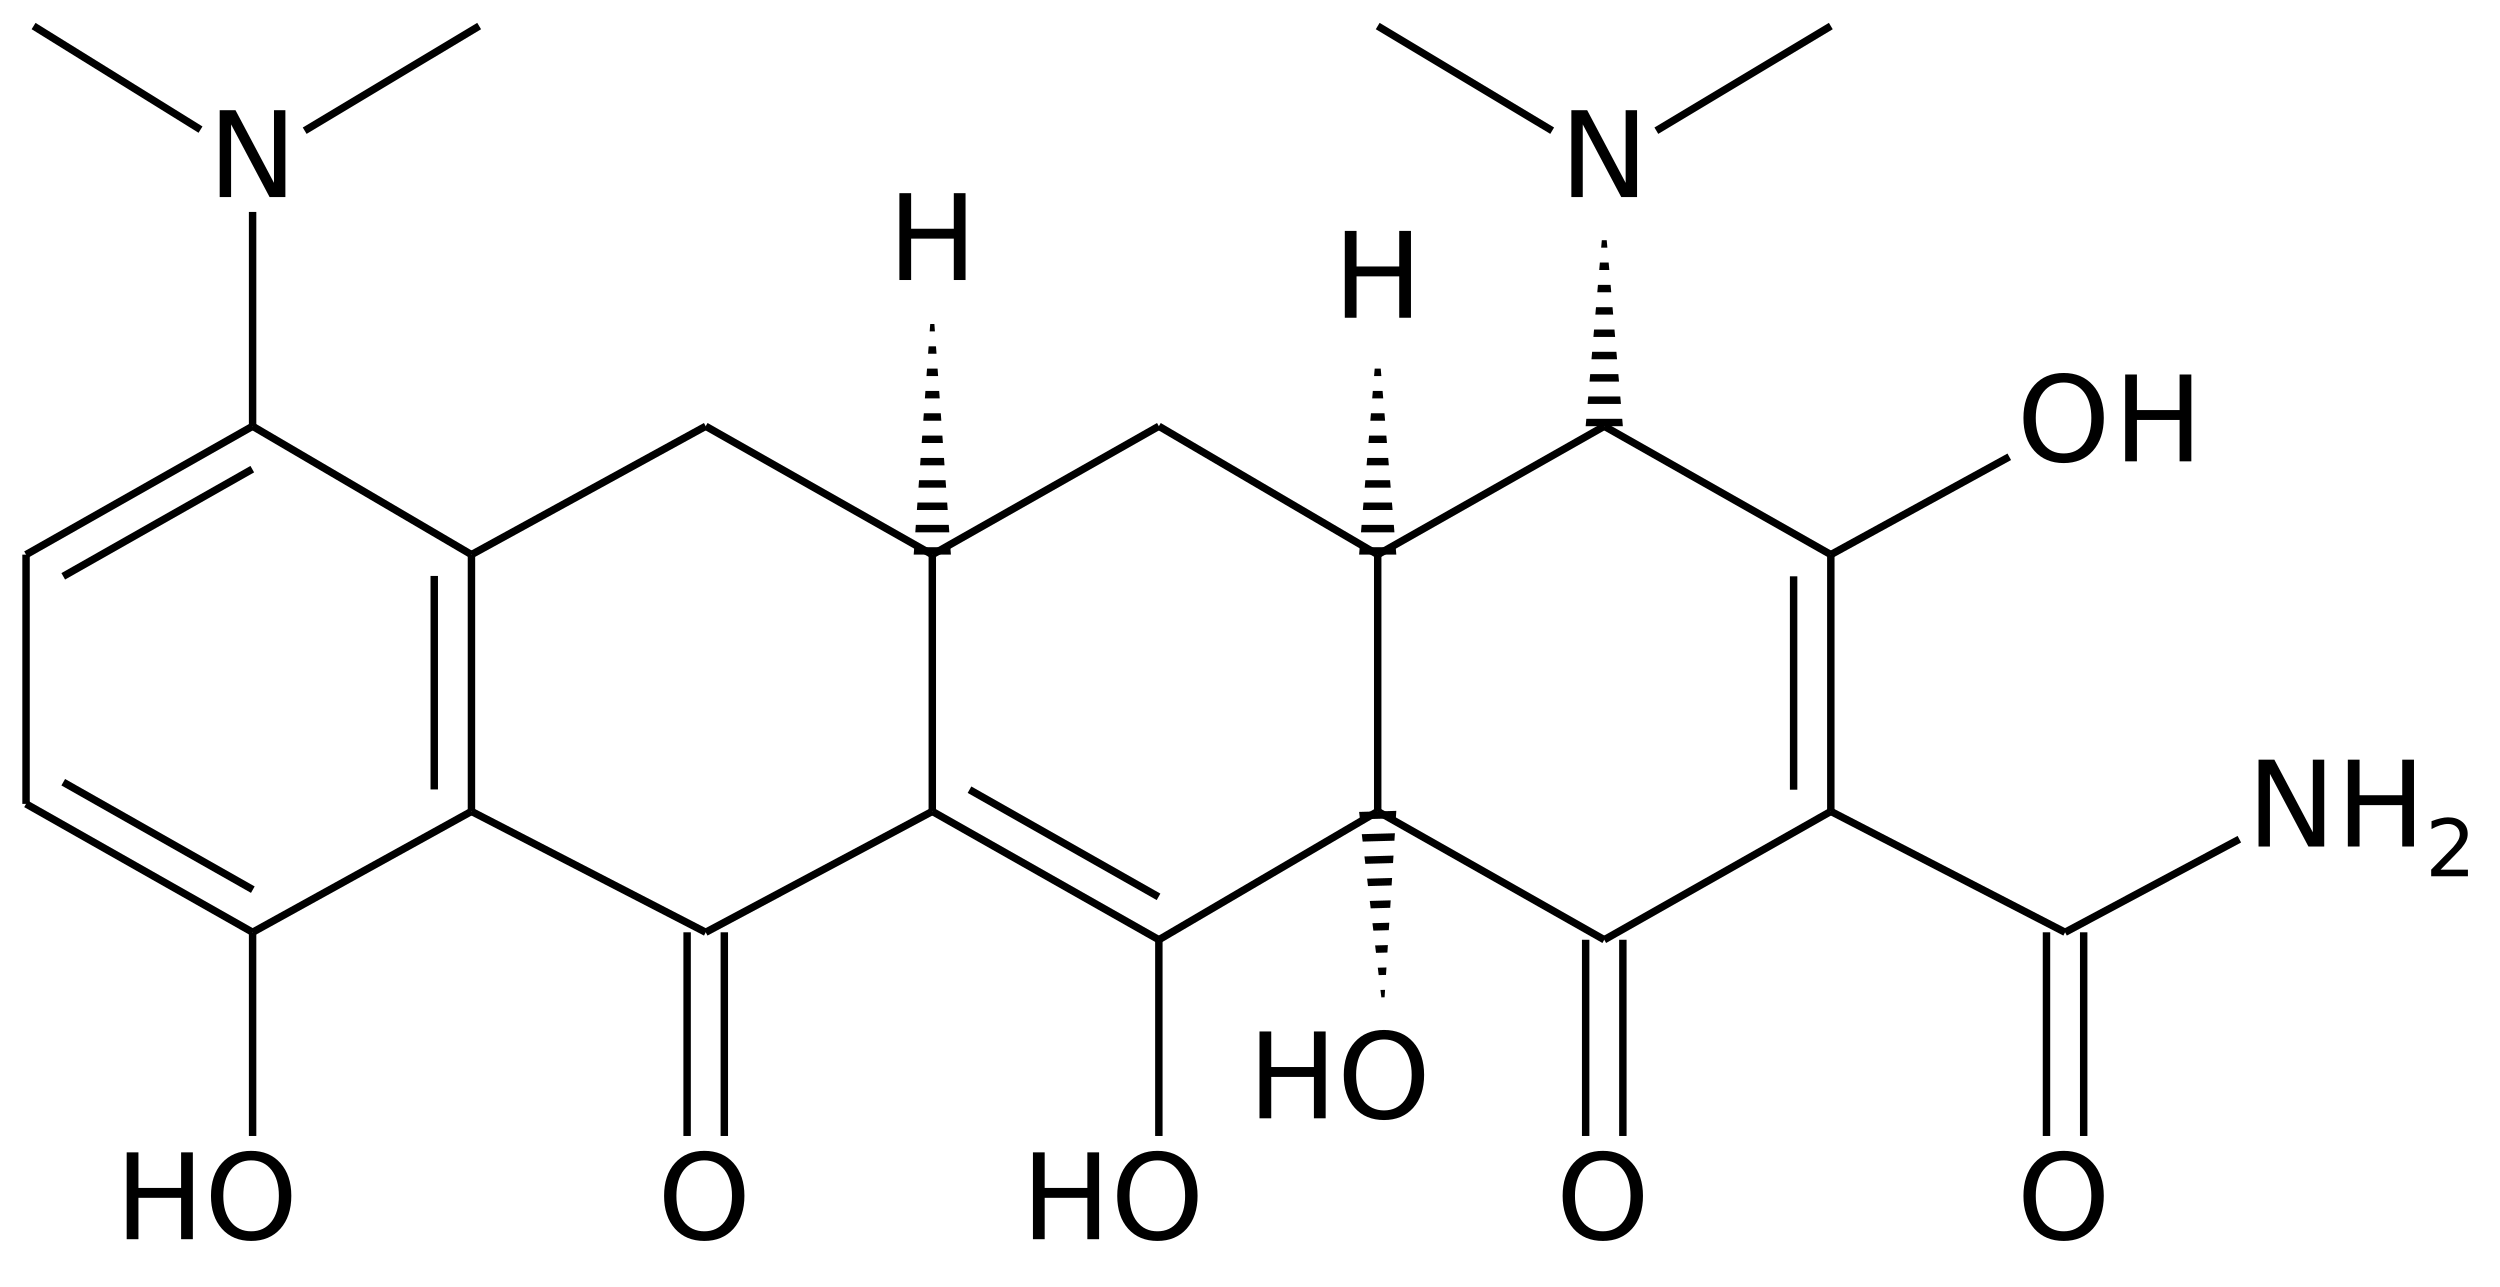 <?xml version="1.0" encoding="UTF-8"?>
<svg xmlns="http://www.w3.org/2000/svg" xmlns:xlink="http://www.w3.org/1999/xlink" width="336pt" height="173pt" viewBox="0 0 336 173" version="1.1">
<defs>
<g>
<symbol overflow="visible" id="glyph0-0">
<path style="stroke:none;" d="M 0.797 2.828 L 0.797 -11.281 L 8.797 -11.281 L 8.797 2.828 Z M 1.703 1.938 L 7.906 1.938 L 7.906 -10.391 L 1.703 -10.391 Z M 1.703 1.938 "/>
</symbol>
<symbol overflow="visible" id="glyph0-1">
<path style="stroke:none;" d="M 1.578 -11.672 L 3.156 -11.672 L 3.156 -6.891 L 8.891 -6.891 L 8.891 -11.672 L 10.469 -11.672 L 10.469 0 L 8.891 0 L 8.891 -5.562 L 3.156 -5.562 L 3.156 0 L 1.578 0 Z M 1.578 -11.672 "/>
</symbol>
<symbol overflow="visible" id="glyph0-2">
<path style="stroke:none;" d="M 6.312 -10.594 C 5.164 -10.594 4.254 -10.164 3.578 -9.312 C 2.898 -8.457 2.562 -7.297 2.562 -5.828 C 2.562 -4.359 2.898 -3.195 3.578 -2.344 C 4.254 -1.488 5.164 -1.062 6.312 -1.062 C 7.457 -1.062 8.363 -1.488 9.031 -2.344 C 9.695 -3.195 10.031 -4.359 10.031 -5.828 C 10.031 -7.297 9.695 -8.457 9.031 -9.312 C 8.363 -10.164 7.457 -10.594 6.312 -10.594 Z M 6.312 -11.875 C 7.945 -11.875 9.254 -11.328 10.234 -10.234 C 11.211 -9.141 11.703 -7.672 11.703 -5.828 C 11.703 -3.984 11.211 -2.508 10.234 -1.406 C 9.254 -0.312 7.945 0.234 6.312 0.234 C 4.664 0.234 3.352 -0.312 2.375 -1.406 C 1.395 -2.508 0.906 -3.984 0.906 -5.828 C 0.906 -7.672 1.395 -9.141 2.375 -10.234 C 3.352 -11.328 4.664 -11.875 6.312 -11.875 Z M 6.312 -11.875 "/>
</symbol>
<symbol overflow="visible" id="glyph0-3">
<path style="stroke:none;" d="M 1.578 -11.672 L 3.703 -11.672 L 8.875 -1.906 L 8.875 -11.672 L 10.406 -11.672 L 10.406 0 L 8.281 0 L 3.109 -9.766 L 3.109 0 L 1.578 0 Z M 1.578 -11.672 "/>
</symbol>
<symbol overflow="visible" id="glyph1-0">
<path style="stroke:none;" d="M 0.531 1.891 L 0.531 -7.531 L 5.875 -7.531 L 5.875 1.891 Z M 1.125 1.297 L 5.266 1.297 L 5.266 -6.922 L 1.125 -6.922 Z M 1.125 1.297 "/>
</symbol>
<symbol overflow="visible" id="glyph1-1">
<path style="stroke:none;" d="M 2.047 -0.891 L 5.719 -0.891 L 5.719 0 L 0.781 0 L 0.781 -0.891 C 1.176 -1.297 1.719 -1.848 2.406 -2.547 C 3.102 -3.242 3.539 -3.691 3.719 -3.891 C 4.051 -4.273 4.285 -4.598 4.422 -4.859 C 4.555 -5.117 4.625 -5.379 4.625 -5.641 C 4.625 -6.047 4.477 -6.379 4.188 -6.641 C 3.895 -6.898 3.516 -7.031 3.047 -7.031 C 2.723 -7.031 2.375 -6.973 2 -6.859 C 1.633 -6.742 1.242 -6.57 0.828 -6.344 L 0.828 -7.406 C 1.254 -7.57 1.648 -7.695 2.016 -7.781 C 2.391 -7.875 2.727 -7.922 3.031 -7.922 C 3.832 -7.922 4.473 -7.719 4.953 -7.312 C 5.441 -6.914 5.688 -6.379 5.688 -5.703 C 5.688 -5.379 5.625 -5.07 5.5 -4.781 C 5.375 -4.5 5.156 -4.164 4.844 -3.781 C 4.758 -3.676 4.484 -3.383 4.016 -2.906 C 3.547 -2.426 2.891 -1.754 2.047 -0.891 Z M 2.047 -0.891 "/>
</symbol>
</g>
<clipPath id="clip1">
  <path d="M 122 43 L 128 43 L 128 75 L 122 75 Z M 122 43 "/>
</clipPath>
<clipPath id="clip2">
  <path d="M 125.301 39.633 L 122.801 74.543 L 127.801 74.543 Z M 125.301 39.633 "/>
</clipPath>
<clipPath id="clip3">
  <path d="M 213 32 L 219 32 L 219 58 L 213 58 Z M 213 32 "/>
</clipPath>
<clipPath id="clip4">
  <path d="M 215.613 28.484 L 213.113 57.285 L 218.113 57.285 Z M 215.613 28.484 "/>
</clipPath>
<clipPath id="clip5">
  <path d="M 182 49 L 188 49 L 188 75 L 182 75 Z M 182 49 "/>
</clipPath>
<clipPath id="clip6">
  <path d="M 185.164 44.703 L 182.664 74.543 L 187.664 74.543 Z M 185.164 44.703 "/>
</clipPath>
<clipPath id="clip7">
  <path d="M 182 108 L 188 108 L 188 137 L 182 137 Z M 182 108 "/>
</clipPath>
<clipPath id="clip8">
  <path d="M 185.938 136.426 L 187.664 108.98 L 182.664 109.121 Z M 185.938 136.426 "/>
</clipPath>
</defs>
<g id="surface5306">
<path style="fill:none;stroke-width:1;stroke-linecap:butt;stroke-linejoin:miter;stroke:rgb(0%,0%,0%);stroke-opacity:1;stroke-miterlimit:10;" d="M 152.588 351.871 L 130.151 337.949 " transform="matrix(1,0,0,1,-125.639,-334.449)"/>
<path style="fill:none;stroke-width:1;stroke-linecap:butt;stroke-linejoin:miter;stroke:rgb(0%,0%,0%);stroke-opacity:1;stroke-miterlimit:10;" d="M 166.588 352.015 L 190.037 337.949 " transform="matrix(1,0,0,1,-125.639,-334.449)"/>
<path style="fill:none;stroke-width:1;stroke-linecap:butt;stroke-linejoin:miter;stroke:rgb(0%,0%,0%);stroke-opacity:1;stroke-miterlimit:10;" d="M 129.139 442.492 L 129.139 408.992 " transform="matrix(1,0,0,1,-125.639,-334.449)"/>
<path style="fill:none;stroke-width:1;stroke-linecap:butt;stroke-linejoin:miter;stroke:rgb(0%,0%,0%);stroke-opacity:1;stroke-miterlimit:10;" d="M 159.588 391.734 L 159.588 362.933 " transform="matrix(1,0,0,1,-125.639,-334.449)"/>
<path style="fill:none;stroke-width:1;stroke-linecap:butt;stroke-linejoin:miter;stroke:rgb(0%,0%,0%);stroke-opacity:1;stroke-miterlimit:10;" d="M 159.545 397.503 L 134.139 411.906 " transform="matrix(1,0,0,1,-125.639,-334.449)"/>
<path style="fill:none;stroke-width:1;stroke-linecap:butt;stroke-linejoin:miter;stroke:rgb(0%,0%,0%);stroke-opacity:1;stroke-miterlimit:10;" d="M 159.588 391.734 L 129.139 408.992 " transform="matrix(1,0,0,1,-125.639,-334.449)"/>
<path style="fill:none;stroke-width:1;stroke-linecap:butt;stroke-linejoin:miter;stroke:rgb(0%,0%,0%);stroke-opacity:1;stroke-miterlimit:10;" d="M 159.588 459.749 L 159.588 487.124 " transform="matrix(1,0,0,1,-125.639,-334.449)"/>
<path style="fill:none;stroke-width:1;stroke-linecap:butt;stroke-linejoin:miter;stroke:rgb(0%,0%,0%);stroke-opacity:1;stroke-miterlimit:10;" d="M 159.619 454.019 L 134.139 439.578 " transform="matrix(1,0,0,1,-125.639,-334.449)"/>
<path style="fill:none;stroke-width:1;stroke-linecap:butt;stroke-linejoin:miter;stroke:rgb(0%,0%,0%);stroke-opacity:1;stroke-miterlimit:10;" d="M 159.588 459.749 L 129.139 442.492 " transform="matrix(1,0,0,1,-125.639,-334.449)"/>
<path style="fill:none;stroke-width:1;stroke-linecap:butt;stroke-linejoin:miter;stroke:rgb(0%,0%,0%);stroke-opacity:1;stroke-miterlimit:10;" d="M 189.002 408.992 L 159.588 391.734 " transform="matrix(1,0,0,1,-125.639,-334.449)"/>
<path style="fill:none;stroke-width:1;stroke-linecap:butt;stroke-linejoin:miter;stroke:rgb(0%,0%,0%);stroke-opacity:1;stroke-miterlimit:10;" d="M 189.002 443.499 L 159.588 459.749 " transform="matrix(1,0,0,1,-125.639,-334.449)"/>
<path style="fill:none;stroke-width:1;stroke-linecap:butt;stroke-linejoin:miter;stroke:rgb(0%,0%,0%);stroke-opacity:1;stroke-miterlimit:10;" d="M 184.002 440.55 L 184.002 411.855 " transform="matrix(1,0,0,1,-125.639,-334.449)"/>
<path style="fill:none;stroke-width:1;stroke-linecap:butt;stroke-linejoin:miter;stroke:rgb(0%,0%,0%);stroke-opacity:1;stroke-miterlimit:10;" d="M 189.002 443.499 L 189.002 408.992 " transform="matrix(1,0,0,1,-125.639,-334.449)"/>
<path style="fill:none;stroke-width:1;stroke-linecap:butt;stroke-linejoin:miter;stroke:rgb(0%,0%,0%);stroke-opacity:1;stroke-miterlimit:10;" d="M 220.487 391.734 L 189.002 408.992 " transform="matrix(1,0,0,1,-125.639,-334.449)"/>
<path style="fill:none;stroke-width:1;stroke-linecap:butt;stroke-linejoin:miter;stroke:rgb(0%,0%,0%);stroke-opacity:1;stroke-miterlimit:10;" d="M 403.186 459.749 L 426.608 447.238 " transform="matrix(1,0,0,1,-125.639,-334.449)"/>
<path style="fill:none;stroke-width:1;stroke-linecap:butt;stroke-linejoin:miter;stroke:rgb(0%,0%,0%);stroke-opacity:1;stroke-miterlimit:10;" d="M 405.686 459.749 L 405.686 487.124 " transform="matrix(1,0,0,1,-125.639,-334.449)"/>
<path style="fill:none;stroke-width:1;stroke-linecap:butt;stroke-linejoin:miter;stroke:rgb(0%,0%,0%);stroke-opacity:1;stroke-miterlimit:10;" d="M 400.686 459.749 L 400.686 487.124 " transform="matrix(1,0,0,1,-125.639,-334.449)"/>
<path style="fill:none;stroke-width:1;stroke-linecap:butt;stroke-linejoin:miter;stroke:rgb(0%,0%,0%);stroke-opacity:1;stroke-miterlimit:10;" d="M 222.987 459.749 L 222.987 487.124 " transform="matrix(1,0,0,1,-125.639,-334.449)"/>
<path style="fill:none;stroke-width:1;stroke-linecap:butt;stroke-linejoin:miter;stroke:rgb(0%,0%,0%);stroke-opacity:1;stroke-miterlimit:10;" d="M 217.987 459.749 L 217.987 487.124 " transform="matrix(1,0,0,1,-125.639,-334.449)"/>
<path style="fill:none;stroke-width:1;stroke-linecap:butt;stroke-linejoin:miter;stroke:rgb(0%,0%,0%);stroke-opacity:1;stroke-miterlimit:10;" d="M 220.487 459.749 L 189.002 443.499 " transform="matrix(1,0,0,1,-125.639,-334.449)"/>
<g clip-path="url(#clip1)" clip-rule="nonzero">
<g clip-path="url(#clip2)" clip-rule="nonzero">
<path style="fill:none;stroke-width:1;stroke-linecap:butt;stroke-linejoin:miter;stroke:rgb(0%,0%,0%);stroke-opacity:1;stroke-miterlimit:10;" d="M 248.44 408.492 L 253.44 408.492 M 248.44 405.492 L 253.44 405.492 M 248.44 402.492 L 253.44 402.492 M 248.44 399.492 L 253.44 399.492 M 248.44 396.492 L 253.44 396.492 M 248.44 393.492 L 253.44 393.492 M 248.44 390.492 L 253.44 390.492 M 248.44 387.492 L 253.44 387.492 M 248.44 384.492 L 253.44 384.492 M 248.44 381.492 L 253.44 381.492 M 248.44 378.492 L 253.44 378.492 " transform="matrix(1,0,0,1,-125.639,-334.449)"/>
</g>
</g>
<path style="fill:none;stroke-width:1;stroke-linecap:butt;stroke-linejoin:miter;stroke:rgb(0%,0%,0%);stroke-opacity:1;stroke-miterlimit:10;" d="M 250.94 408.992 L 220.487 391.734 " transform="matrix(1,0,0,1,-125.639,-334.449)"/>
<path style="fill:none;stroke-width:1;stroke-linecap:butt;stroke-linejoin:miter;stroke:rgb(0%,0%,0%);stroke-opacity:1;stroke-miterlimit:10;" d="M 348.252 352.015 L 371.701 337.949 " transform="matrix(1,0,0,1,-125.639,-334.449)"/>
<path style="fill:none;stroke-width:1;stroke-linecap:butt;stroke-linejoin:miter;stroke:rgb(0%,0%,0%);stroke-opacity:1;stroke-miterlimit:10;" d="M 334.252 352.015 L 310.803 337.949 " transform="matrix(1,0,0,1,-125.639,-334.449)"/>
<path style="fill:none;stroke-width:1;stroke-linecap:butt;stroke-linejoin:miter;stroke:rgb(0%,0%,0%);stroke-opacity:1;stroke-miterlimit:10;" d="M 371.701 408.992 L 395.686 395.843 " transform="matrix(1,0,0,1,-125.639,-334.449)"/>
<path style="fill:none;stroke-width:1;stroke-linecap:butt;stroke-linejoin:miter;stroke:rgb(0%,0%,0%);stroke-opacity:1;stroke-miterlimit:10;" d="M 371.701 443.499 L 403.186 459.749 " transform="matrix(1,0,0,1,-125.639,-334.449)"/>
<path style="fill:none;stroke-width:1;stroke-linecap:butt;stroke-linejoin:miter;stroke:rgb(0%,0%,0%);stroke-opacity:1;stroke-miterlimit:10;" d="M 366.701 440.585 L 366.701 411.906 " transform="matrix(1,0,0,1,-125.639,-334.449)"/>
<path style="fill:none;stroke-width:1;stroke-linecap:butt;stroke-linejoin:miter;stroke:rgb(0%,0%,0%);stroke-opacity:1;stroke-miterlimit:10;" d="M 371.701 443.499 L 371.701 408.992 " transform="matrix(1,0,0,1,-125.639,-334.449)"/>
<path style="fill:none;stroke-width:1;stroke-linecap:butt;stroke-linejoin:miter;stroke:rgb(0%,0%,0%);stroke-opacity:1;stroke-miterlimit:10;" d="M 250.94 443.499 L 220.487 459.749 " transform="matrix(1,0,0,1,-125.639,-334.449)"/>
<path style="fill:none;stroke-width:1;stroke-linecap:butt;stroke-linejoin:miter;stroke:rgb(0%,0%,0%);stroke-opacity:1;stroke-miterlimit:10;" d="M 250.94 443.499 L 250.94 408.992 " transform="matrix(1,0,0,1,-125.639,-334.449)"/>
<path style="fill:none;stroke-width:1;stroke-linecap:butt;stroke-linejoin:miter;stroke:rgb(0%,0%,0%);stroke-opacity:1;stroke-miterlimit:10;" d="M 281.389 391.734 L 250.94 408.992 " transform="matrix(1,0,0,1,-125.639,-334.449)"/>
<g clip-path="url(#clip3)" clip-rule="nonzero">
<g clip-path="url(#clip4)" clip-rule="nonzero">
<path style="fill:none;stroke-width:1;stroke-linecap:butt;stroke-linejoin:miter;stroke:rgb(0%,0%,0%);stroke-opacity:1;stroke-miterlimit:10;" d="M 338.752 391.234 L 343.752 391.234 M 338.752 388.234 L 343.752 388.234 M 338.752 385.234 L 343.752 385.234 M 338.752 382.234 L 343.752 382.234 M 338.752 379.234 L 343.752 379.234 M 338.752 376.234 L 343.752 376.234 M 338.752 373.234 L 343.752 373.234 M 338.752 370.234 L 343.752 370.234 M 338.752 367.234 L 343.752 367.234 " transform="matrix(1,0,0,1,-125.639,-334.449)"/>
</g>
</g>
<path style="fill:none;stroke-width:1;stroke-linecap:butt;stroke-linejoin:miter;stroke:rgb(0%,0%,0%);stroke-opacity:1;stroke-miterlimit:10;" d="M 341.252 391.734 L 371.701 408.992 " transform="matrix(1,0,0,1,-125.639,-334.449)"/>
<path style="fill:none;stroke-width:1;stroke-linecap:butt;stroke-linejoin:miter;stroke:rgb(0%,0%,0%);stroke-opacity:1;stroke-miterlimit:10;" d="M 343.752 460.753 L 343.752 487.124 " transform="matrix(1,0,0,1,-125.639,-334.449)"/>
<path style="fill:none;stroke-width:1;stroke-linecap:butt;stroke-linejoin:miter;stroke:rgb(0%,0%,0%);stroke-opacity:1;stroke-miterlimit:10;" d="M 338.752 460.753 L 338.752 487.124 " transform="matrix(1,0,0,1,-125.639,-334.449)"/>
<path style="fill:none;stroke-width:1;stroke-linecap:butt;stroke-linejoin:miter;stroke:rgb(0%,0%,0%);stroke-opacity:1;stroke-miterlimit:10;" d="M 341.252 460.753 L 371.701 443.499 " transform="matrix(1,0,0,1,-125.639,-334.449)"/>
<path style="fill:none;stroke-width:1;stroke-linecap:butt;stroke-linejoin:miter;stroke:rgb(0%,0%,0%);stroke-opacity:1;stroke-miterlimit:10;" d="M 281.389 460.753 L 281.389 487.124 " transform="matrix(1,0,0,1,-125.639,-334.449)"/>
<path style="fill:none;stroke-width:1;stroke-linecap:butt;stroke-linejoin:miter;stroke:rgb(0%,0%,0%);stroke-opacity:1;stroke-miterlimit:10;" d="M 281.346 454.984 L 255.94 440.585 " transform="matrix(1,0,0,1,-125.639,-334.449)"/>
<path style="fill:none;stroke-width:1;stroke-linecap:butt;stroke-linejoin:miter;stroke:rgb(0%,0%,0%);stroke-opacity:1;stroke-miterlimit:10;" d="M 281.389 460.753 L 250.94 443.499 " transform="matrix(1,0,0,1,-125.639,-334.449)"/>
<g clip-path="url(#clip5)" clip-rule="nonzero">
<g clip-path="url(#clip6)" clip-rule="nonzero">
<path style="fill:none;stroke-width:1;stroke-linecap:butt;stroke-linejoin:miter;stroke:rgb(0%,0%,0%);stroke-opacity:1;stroke-miterlimit:10;" d="M 308.303 408.492 L 313.303 408.492 M 308.303 405.492 L 313.303 405.492 M 308.303 402.492 L 313.303 402.492 M 308.303 399.492 L 313.303 399.492 M 308.303 396.492 L 313.303 396.492 M 308.303 393.492 L 313.303 393.492 M 308.303 390.492 L 313.303 390.492 M 308.303 387.492 L 313.303 387.492 M 308.303 384.492 L 313.303 384.492 " transform="matrix(1,0,0,1,-125.639,-334.449)"/>
</g>
</g>
<path style="fill:none;stroke-width:1;stroke-linecap:butt;stroke-linejoin:miter;stroke:rgb(0%,0%,0%);stroke-opacity:1;stroke-miterlimit:10;" d="M 310.803 408.992 L 281.389 391.734 " transform="matrix(1,0,0,1,-125.639,-334.449)"/>
<path style="fill:none;stroke-width:1;stroke-linecap:butt;stroke-linejoin:miter;stroke:rgb(0%,0%,0%);stroke-opacity:1;stroke-miterlimit:10;" d="M 310.803 408.992 L 341.252 391.734 " transform="matrix(1,0,0,1,-125.639,-334.449)"/>
<g clip-path="url(#clip7)" clip-rule="nonzero">
<g clip-path="url(#clip8)" clip-rule="nonzero">
<path style="fill:none;stroke-width:1;stroke-linecap:butt;stroke-linejoin:miter;stroke:rgb(0%,0%,0%);stroke-opacity:1;stroke-miterlimit:10;" d="M 313.315 443.929 L 308.319 444.07 M 313.401 446.929 L 308.405 447.07 M 313.487 449.925 L 308.487 450.07 M 313.573 452.925 L 308.573 453.066 M 313.655 455.925 L 308.659 456.066 M 313.741 458.925 L 308.744 459.066 M 313.826 461.921 L 308.826 462.062 M 313.912 464.921 L 308.912 465.062 M 313.994 467.921 L 308.998 468.062 " transform="matrix(1,0,0,1,-125.639,-334.449)"/>
</g>
</g>
<path style="fill:none;stroke-width:1;stroke-linecap:butt;stroke-linejoin:miter;stroke:rgb(0%,0%,0%);stroke-opacity:1;stroke-miterlimit:10;" d="M 310.803 443.499 L 341.252 460.753 " transform="matrix(1,0,0,1,-125.639,-334.449)"/>
<path style="fill:none;stroke-width:1;stroke-linecap:butt;stroke-linejoin:miter;stroke:rgb(0%,0%,0%);stroke-opacity:1;stroke-miterlimit:10;" d="M 310.803 443.499 L 281.389 460.753 " transform="matrix(1,0,0,1,-125.639,-334.449)"/>
<path style="fill:none;stroke-width:1;stroke-linecap:butt;stroke-linejoin:miter;stroke:rgb(0%,0%,0%);stroke-opacity:1;stroke-miterlimit:10;" d="M 310.803 443.499 L 310.803 408.992 " transform="matrix(1,0,0,1,-125.639,-334.449)"/>
<g style="fill:rgb(0%,0%,0%);fill-opacity:1;">
  <use xlink:href="#glyph0-1" x="137.249" y="166.549"/>
</g>
<g style="fill:rgb(0%,0%,0%);fill-opacity:1;">
  <use xlink:href="#glyph0-2" x="149.249" y="166.549"/>
</g>
<g style="fill:rgb(0%,0%,0%);fill-opacity:1;">
  <use xlink:href="#glyph0-2" x="209.113" y="166.549"/>
</g>
<g style="fill:rgb(0%,0%,0%);fill-opacity:1;">
  <use xlink:href="#glyph0-3" x="209.613" y="26.484"/>
</g>
<g style="fill:rgb(0%,0%,0%);fill-opacity:1;">
  <use xlink:href="#glyph0-1" x="284.046" y="62.004"/>
</g>
<g style="fill:rgb(0%,0%,0%);fill-opacity:1;">
  <use xlink:href="#glyph0-2" x="271.046" y="62.004"/>
</g>
<g style="fill:rgb(0%,0%,0%);fill-opacity:1;">
  <use xlink:href="#glyph0-2" x="88.347" y="166.549"/>
</g>
<g style="fill:rgb(0%,0%,0%);fill-opacity:1;">
  <use xlink:href="#glyph0-2" x="271.046" y="166.549"/>
</g>
<g style="fill:rgb(0%,0%,0%);fill-opacity:1;">
  <use xlink:href="#glyph0-1" x="313.97" y="113.771"/>
</g>
<g style="fill:rgb(0%,0%,0%);fill-opacity:1;">
  <use xlink:href="#glyph1-1" x="325.97" y="117.771"/>
</g>
<g style="fill:rgb(0%,0%,0%);fill-opacity:1;">
  <use xlink:href="#glyph0-3" x="301.97" y="113.771"/>
</g>
<g style="fill:rgb(0%,0%,0%);fill-opacity:1;">
  <use xlink:href="#glyph0-1" x="15.449" y="166.549"/>
</g>
<g style="fill:rgb(0%,0%,0%);fill-opacity:1;">
  <use xlink:href="#glyph0-2" x="27.449" y="166.549"/>
</g>
<g style="fill:rgb(0%,0%,0%);fill-opacity:1;">
  <use xlink:href="#glyph0-3" x="27.949" y="26.484"/>
</g>
<g style="fill:rgb(0%,0%,0%);fill-opacity:1;">
  <use xlink:href="#glyph0-1" x="179.164" y="42.705"/>
</g>
<g style="fill:rgb(0%,0%,0%);fill-opacity:1;">
  <use xlink:href="#glyph0-1" x="119.3" y="37.634"/>
</g>
<g style="fill:rgb(0%,0%,0%);fill-opacity:1;">
  <use xlink:href="#glyph0-1" x="167.698" y="150.3"/>
</g>
<g style="fill:rgb(0%,0%,0%);fill-opacity:1;">
  <use xlink:href="#glyph0-2" x="179.698" y="150.3"/>
</g>
</g>
</svg>
